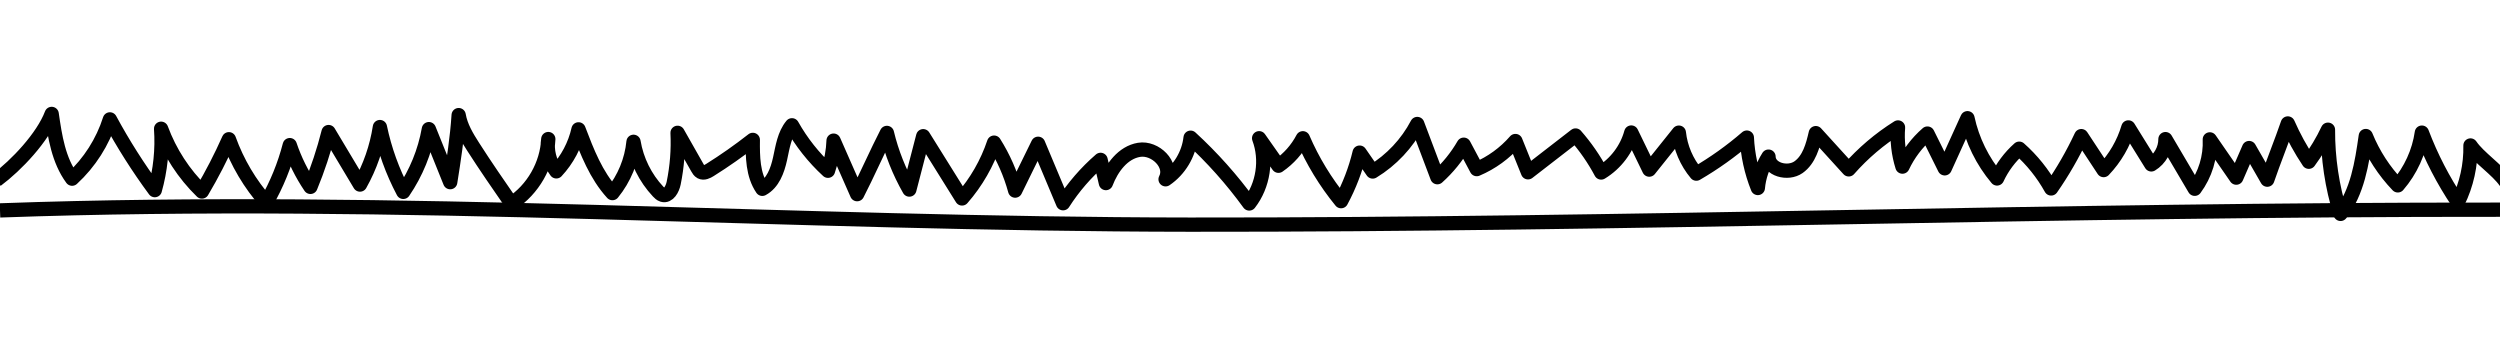 <?xml version="1.0" encoding="utf-8"?>
<!-- Generator: Adobe Illustrator 25.4.1, SVG Export Plug-In . SVG Version: 6.00 Build 0)  -->
<svg version="1.1" xmlns="http://www.w3.org/2000/svg" xmlns:xlink="http://www.w3.org/1999/xlink" x="0px" y="0px"
	 viewBox="0 0 700.45 97.77" style="enable-background:new 0 0 700.45 97.77;" xml:space="preserve">
<style type="text/css">
	.st0{fill:none;stroke:#000000;stroke-width:4;stroke-linejoin:round;stroke-miterlimit:10;}
</style>
<g id="Layer_1">
	<path class="st0" d="M-1.01,50.47c5.62-4.18,13.01-12,15.49-18.55c0.91,6.34,1.92,12.97,5.72,18.14
		c4.89-4.49,8.58-10.28,10.59-16.61c3.72,6.89,7.93,13.52,12.58,19.82c1.57-5.57,2.18-11.42,1.77-17.2
		c2.44,6.62,6.37,12.67,11.43,17.59c2.8-4.73,5.33-9.63,7.56-14.65c2.34,6.5,5.92,12.56,10.51,17.73c2.89-5.04,5.1-10.46,6.55-16.08
		c1.39,4.14,3.35,8.09,5.79,11.7c2.06-4.99,3.76-10.13,5.08-15.36c2.93,4.9,5.86,9.81,8.8,14.71c2.81-4.98,4.71-10.46,5.58-16.11
		c1.31,6.32,3.53,12.46,6.55,18.16c3.6-5.27,6.06-11.3,7.17-17.58c1.99,4.95,3.99,9.91,5.98,14.86c0.99-6.26,1.96-12.47,2.37-18.79
		c0.55,3.24,2.3,6.13,4.07,8.89c3.44,5.38,7.08,10.63,10.71,15.88c6.04-3.92,10.01-10.86,10.33-18.06c-0.52,3.15,0.31,6.5,2.25,9.05
		c3.07-3.28,5.24-7.39,6.22-11.77c2.41,6.34,4.93,12.85,9.5,17.86c3.31-4.07,5.4-9.14,5.91-14.37c0.86,5.19,3.29,10.11,6.89,13.94
		c0.36,0.38,0.75,0.77,1.25,0.92c1.64,0.49,2.77-1.62,3.11-3.29c0.95-4.63,1.32-9.37,1.09-14.09c1.86,3.28,3.73,6.57,5.59,9.85
		c0.24,0.43,0.51,0.88,0.94,1.11c0.8,0.43,1.76-0.06,2.53-0.54c4.15-2.6,8.16-5.42,12.02-8.44c-0.05,4.73-0.01,9.8,2.66,13.71
		c2.96-1.59,4.25-5.12,4.97-8.4c0.72-3.28,1.2-6.81,3.34-9.4c2.66,4.74,6.08,9.06,10.09,12.74c0.94-2.71,1.47-5.57,1.57-8.44
		c2.2,5,4.4,10,6.6,15c2.94-5.71,5.4-11.44,8.34-17.16c1.33,5.55,3.46,10.91,6.29,15.87c1.29-4.98,2.58-9.97,3.88-14.95
		c3.63,5.81,7.25,11.63,10.88,17.44c3.99-4.55,7.06-9.91,8.98-15.64c2.62,4.15,4.62,8.7,5.91,13.44c2.14-4.37,4.29-8.75,6.43-13.12
		c2.33,5.55,4.66,11.11,6.99,16.66c2.9-4.53,6.45-8.63,10.51-12.15c0.5,2.17,0.99,4.33,1.49,6.5c1.64-4.29,4.76-8.55,9.29-9.31
		c4.53-0.76,9.58,4.19,7.43,8.25c3.87-2.63,6.5-7,7.01-11.65c6.07,5.57,11.59,11.76,16.43,18.43c3.95-5.09,5.03-12.25,2.77-18.28
		c1.81,2.57,3.61,5.14,5.42,7.71c2.86-1.96,5.23-4.63,6.83-7.7c2.73,6.33,6.35,12.28,10.71,17.62c2.31-4.28,4.07-8.87,5.2-13.6
		c1.22,1.76,2.44,3.52,3.66,5.29c5.26-3.2,9.63-7.85,12.49-13.31c1.88,4.97,3.75,9.94,5.63,14.91c2.92-2.62,5.43-5.71,7.39-9.11
		c1.21,2.28,2.43,4.56,3.64,6.84c4.15-1.76,7.88-4.47,10.84-7.87c1.18,2.92,2.36,5.84,3.53,8.76c4.44-3.44,8.88-6.87,13.32-10.31
		c2.78,3.17,5.19,6.65,7.17,10.37c4.1-2.48,7.19-6.58,8.44-11.2c1.68,3.46,3.36,6.93,5.04,10.39c2.76-3.45,5.53-6.91,8.29-10.36
		c0.45,4.2,2.18,8.26,4.9,11.49c5.02-2.92,9.76-6.3,14.15-10.1c0.23,4.83,1.28,9.63,3.08,14.12c0.28-3.11,1.32-6.15,2.99-8.79
		c0.06,3.65,5.43,5.07,8.41,2.96c2.98-2.11,4.02-5.98,4.84-9.54c3.08,3.38,6.16,6.77,9.23,10.15c4-4.55,8.67-8.52,13.81-11.74
		c-0.3,3.69,0.12,7.44,1.24,10.97c1.66-3.52,4.06-6.7,7-9.26c1.61,3.25,3.22,6.5,4.84,9.74c2.13-4.68,4.25-9.36,6.38-14.04
		c1.33,6.19,4.2,12.04,8.28,16.88c1.47-3.17,3.61-6.02,6.22-8.34c3.58,3.17,6.62,6.96,8.94,11.14c3.23-4.63,6.06-9.55,8.45-14.66
		c2.09,3.17,4.17,6.34,6.26,9.51c3.21-3.36,5.61-7.49,6.93-11.95c2.14,3.45,4.29,6.91,6.43,10.36c2.42-1.46,3.98-4.25,3.96-7.08
		c2.73,4.64,5.47,9.28,8.2,13.91c2.94-3.95,4.46-8.92,4.23-13.84c2.47,3.57,4.94,7.15,7.41,10.72c1.2-2.76,2.4-5.52,3.6-8.29
		c1.7,2.95,3.4,5.91,5.09,8.86c1.79-5.24,3.96-10.52,5.75-15.75c1.64,3.74,3.61,7.34,5.88,10.73c2.07-2.81,3.88-5.82,5.37-8.98
		c-0.04,7.98,1.15,15.97,3.53,23.59c4.73-6.13,5.98-14.16,7.07-21.82c2.08,5.12,5.14,9.84,8.97,13.83
		c3.59-4.15,5.96-9.35,6.74-14.78c2.6,6.86,5.99,13.42,10.09,19.51c2.43-4.92,3.65-10.43,3.53-15.91c2.29,3.4,7.57,6.8,9.86,10.19"
		/>
	<path class="st0" d="M0,58.95c112.14-4.02,221.27,3.89,333.47,3.99c122.33,0.11,244.65-4.3,366.98-4.19"/>
</g>
<g id="Layer_2">
</g>
</svg>

